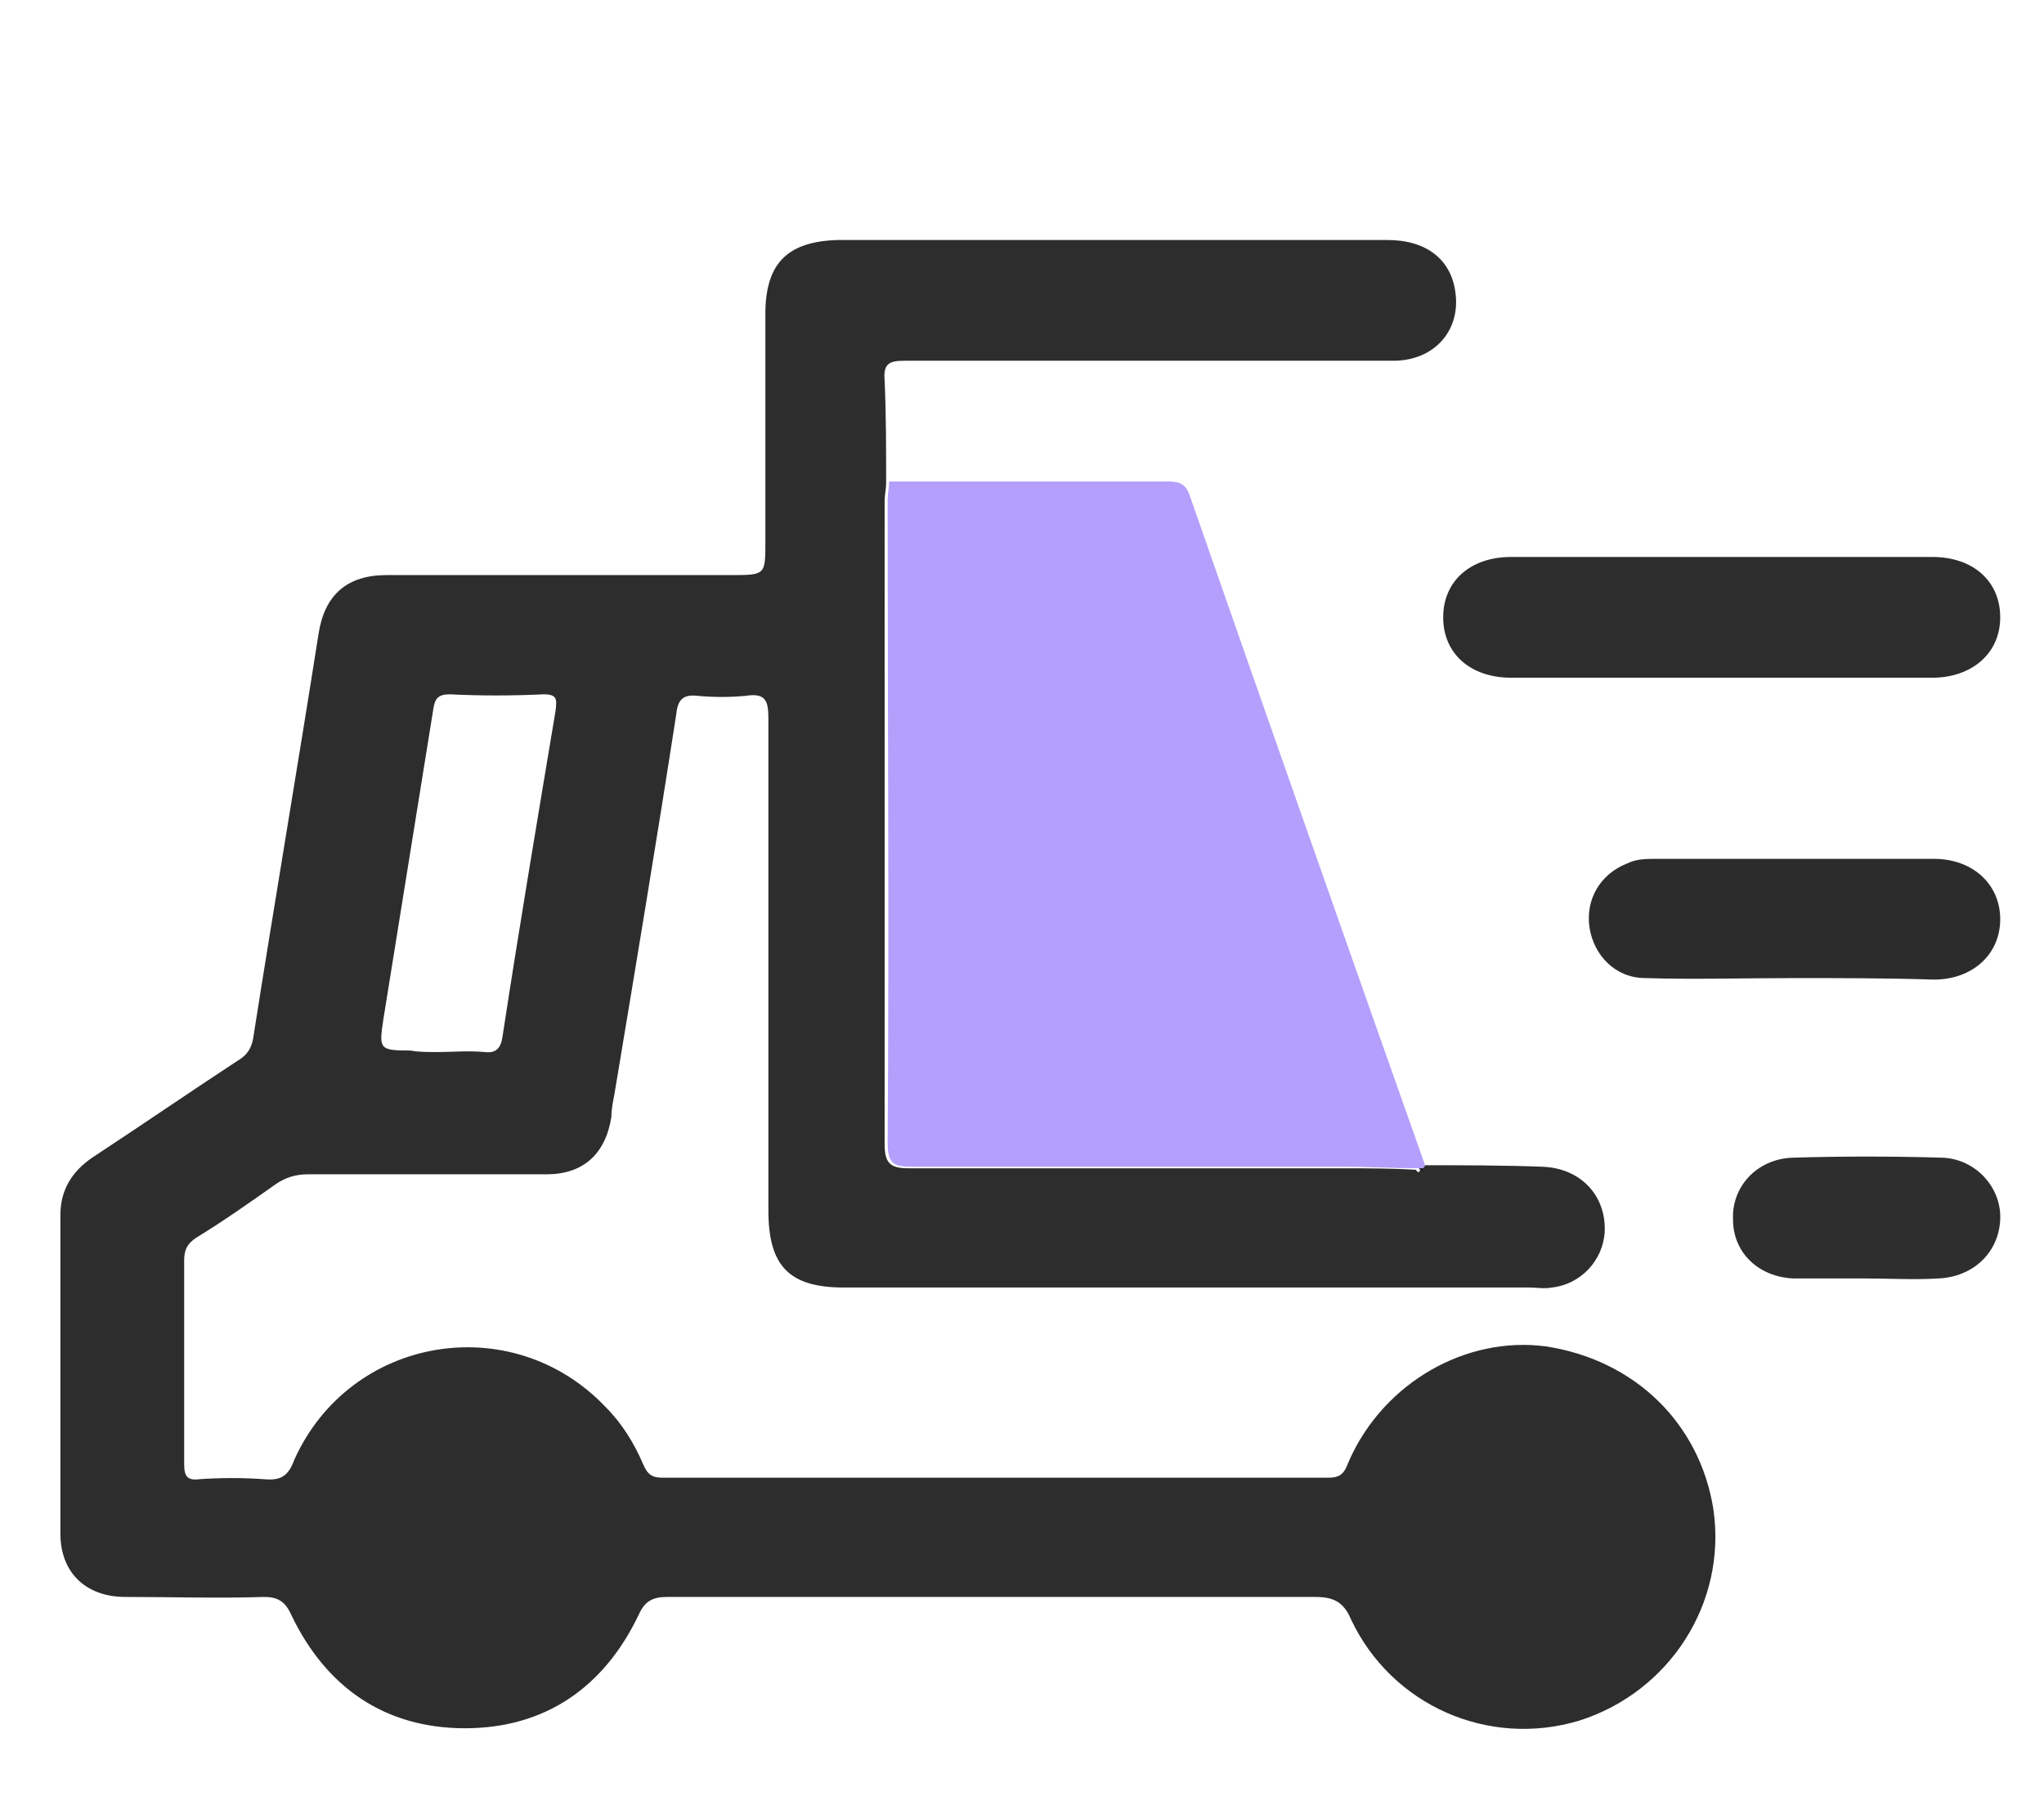 <?xml version="1.0" encoding="UTF-8"?>
<!-- Generator: Adobe Illustrator 23.0.0, SVG Export Plug-In . SVG Version: 6.00 Build 0)  -->
<svg version="1.1" id="Layer_1" xmlns="http://www.w3.org/2000/svg" xmlns:xlink="http://www.w3.org/1999/xlink" x="0px" y="0px" viewBox="0 0 135.4 120.2" style="enable-background:new 0 0 135.4 120.2;" xml:space="preserve">
<style type="text/css">
	.st0{display:none;}
	.st1{display:inline;fill:#434A54;}
	.st2{fill:#2D2D2D;}
	.st3{fill:#B49FFC;}
	.st4{fill:#2C2C2C;}
	.st5{fill:#2E2E2E;}
	.st6{fill:#1C1E2E;}
</style>
<g class="st0">
	<path class="st1" d="M88.3,107.4c-0.1,0-0.2,0-0.2,0c-0.2,0-0.4,0-0.7,0c-0.3,0-0.4,0-0.7,0c-1.2,0-2.5,0-3.7,0c-0.2,0-0.4,0-0.7,0   c-0.2,0-0.4,0-0.7,0c-0.1,0-0.2,0-0.2,0c-0.2,0-0.4,0-0.7,0c-0.2,0-0.4,0-0.7,0c-1.2,0-2.5,0-3.7,0c-0.2,0-0.4,0-0.7,0   c-0.3,0-0.4,0-0.7,0c-0.1,0-0.2,0-0.2,0c-0.2,0-0.4,0-0.7,0c-0.3,0-0.4,0-0.7,0c-1.2,0-2.5,0-3.7,0c-0.2,0-0.4,0-0.7,0   c-0.3,0-0.4,0-0.7,0c-0.1,0-0.2,0-0.2,0c-0.2,0-0.4,0-0.7,0c-0.3,0-0.4,0-0.7,0c-1.2,0-2.5,0-3.7,0c-0.2,0-0.4,0-0.7,0   c-0.2,0-0.4,0-0.7,0c-0.1,0-0.2,0-0.2,0c-0.2,0-0.4,0-0.7,0c-0.2,0-0.4,0-0.7,0c-1.2,0-2.5,0-3.7,0c-0.2,0-0.4,0-0.6,0   s-0.4,0-0.6,0c-0.1,0-0.1,0-0.2,0c-0.2,0-0.4,0-0.6,0s-0.4,0-0.6,0c-1.2,0-2.5,0-3.7,0c-0.2,0-0.4,0-0.6,0s-0.4,0-0.6,0   c-0.1,0-0.1,0-0.2,0c-0.2,0-0.4,0-0.6,0s-0.4,0-0.6,0c-1.2,0-2.5,0-3.7,0c-0.2,0-0.4,0-0.6,0s-0.4,0-0.6,0c-0.1,0-0.1,0-0.2,0   c-0.2,0-0.4,0-0.6,0s-0.4,0-0.6,0c-6.5,0.2-5.7-4.4-5.7-8.6c0-15.7,0-31.4,0-47.1c0-0.3-0.2-0.6-0.4-0.9c-3.2,2.6-5.3,1.6-6.8-1.9   c0-0.4,0-0.7,0-1.1c0.2-0.6,0.5-1.1,0.6-1.7c2-7.8,6.7-14.8,6.6-23.3c0-2.5,1.4-4.1,4.1-4.1c5.4,0,10.9,0,16.3,0   c22.9,0,45.8,0,68.6,0c2.3,0,3.9,1.5,3.9,3.5c-0.1,9.3,4.8,17,7.3,25.5c0,0.6,0,1.2,0,1.8c-1.1,2.5-3.2,3.3-5.4,2.1   c-2.2-1.3-1.8-0.1-1.8,1.3c0,15.2,0,30.3,0,45.4c0,4.3,1.2,9.3-5.9,9.1c-0.2,0-0.4,0-0.7,0c-0.2,0-0.4,0-0.7,0c-0.1,0-0.2,0-0.2,0   c-0.2,0-0.4,0-0.7,0c-0.2,0-0.4,0-0.7,0c-5.2,0.5-3.7-3.3-3.7-5.9c-0.1-11.8,0-23.7,0-35.6c0-0.8-0.2-1.1-1.1-1.1   c-6.4,0-12.9,0-19.3,0c-1,0-1.3,0.3-1.3,1.3c0,12.7,0,25.5,0,38.2c0,1-0.1,2.1-0.2,3.1c-0.2,0-0.4,0-0.7,0c-1.2,0-2.5,0-3.7,0   c-0.2,0-0.4,0-0.7,0C88.4,107.4,88.5,107.4,88.3,107.4z M64.7,64.9c-5.3,0-10.6,0-15.9,0c-0.9,0-1.1,0.3-1.1,1.2   c0,8.3,0.4,16.7-0.1,25c-0.3,4.9,2.5,4.2,5.3,4.2c8.1,0,16.3,0,24.4,0c2.6,0,5.1,0.5,4.8-3.9c-0.5-8.3-0.2-16.7-0.1-25.1   c0-1-0.3-1.4-1.3-1.4C75.3,64.9,70,64.9,64.7,64.9z M95.1,43.3C95,43.3,95,43.3,95.1,43.3c0,1.2,0.1,2.3,0.2,3.4   c0.2,2.9,0.6,5.8,3.6,7.2c2.6,1.3,5,0.9,7.1-1.1c3.5-3.4,1-7.3,0.9-11c-0.5-10-1.6-11-11.2-10.8c-1.9,0-1.6,1-1.5,2.1   C94.4,36.5,94.7,39.9,95.1,43.3z M113.9,30.9c-0.3,1-2.3-1.2-1.8,1.1c0.9,4.7,2,9.4,2.9,14.1c0.7,3.9,1.1,8.1,6.3,8.5   c5.1,0.4,7.6-3.2,5.2-10c-1.6-4.7,1.1-12.7-7.7-13.6C117.1,30.8,115.6,30.9,113.9,30.9z M87.4,35.9c-0.8-1.7,1.6-5.6-3.3-5.1   c-2,0.2-4,0.1-6,0c-1.6-0.1-2,0.6-2,2.1c-0.1,4.8-0.3,9.5-0.5,14.3c-0.2,3.7,1.2,6.4,4.9,7.3c3.2,0.8,6-0.6,7-3.8   C88.8,45.9,87.2,41,87.4,35.9z M42.5,54.6c0.5-0.2,1.8-0.3,2.6-1.1c4.8-4.3,3.3-10.8,5.1-16.1c1-2.9,3.6-7.5-3.5-6.5h-0.1   c-2.1,0.4-5.1-1.2-6.2,1.3c-1.6,3.6-2.3,7.6-3.5,11.4C34.8,50.4,36.6,54.6,42.5,54.6z M62.3,54.6c2.2-0.3,4.7-1.4,5.2-4.2   c0.8-5,0.7-10.2,1.7-15.1s-2.1-4.9-4.9-4.3c-2,0.5-5.1-1.8-6,1.1c-1.2,3.8-1.2,7.9-2,11.9C54.8,50.4,56.9,54.6,62.3,54.6z"/>
	<path class="st1" d="M38.3,1.8c29,0,57.9,0,86.9,0c4.5,1.8,3.1,5.8,2.9,9c-0.2,2.6-2.6,3.3-5.1,3.3c-27.5,0-55,0-82.5,0   c-2.5,0-5-0.5-5.1-3.4C35.3,7.6,33.7,3.6,38.3,1.8z"/>
	<path class="st1" d="M68.8,31.6l-10.1-0.4c0,0-0.1-3.8,0-3.9s10.5-4.5,10.6-4.5s4.9,4.2,4.9,4.5s0,0.4,0,0.4l0.4-0.5"/>
	<path class="st1" d="M127.8,32.6c0,0-23.2-6.7-24.5-6.7s-64.7,1.7-64.7,1.7l1.3,3.9L127.8,32.6z"/>
</g>
<g>
	<path class="st2" d="M94.4,77.2c2.6,0,5.2,0,7.8,0.1c2.5,0.1,4.2,1.9,4.1,4.3c-0.1,1.9-1.6,3.5-3.5,3.7c-0.5,0.1-1,0-1.5,0   c-15.1,0-30.3,0-45.4,0c-3.6,0-5-1.4-5-5.1c0-10.9,0-21.7,0-32.6c0-1.2-0.2-1.7-1.5-1.5c-1.1,0.1-2.1,0.1-3.2,0   c-0.9-0.1-1.3,0.2-1.4,1.2c-1.3,8.4-2.7,16.8-4.1,25.2c-0.1,0.5-0.2,1-0.2,1.5c-0.4,2.5-1.9,3.8-4.3,3.8c-5.3,0-10.5,0-15.8,0   c-0.8,0-1.5,0.2-2.2,0.7c-1.7,1.2-3.4,2.4-5.2,3.5c-0.6,0.4-0.8,0.8-0.8,1.5c0,4.5,0,9,0,13.5c0,0.8,0.2,1.1,1,1   c1.4-0.1,2.9-0.1,4.3,0c1.1,0.1,1.6-0.2,2-1.3c3.7-8.2,14.4-10,20.6-3.5c1.1,1.1,1.9,2.4,2.5,3.8c0.3,0.7,0.6,0.9,1.3,0.9   c14.7,0,29.4,0,44.1,0c1,0,1.1-0.5,1.4-1.2c2.3-5.1,7.7-8.2,13-7.5c5.9,0.9,10.2,5.1,11.1,10.8c0.9,6.2-2.9,12.1-8.9,14   c-6,1.8-12.4-1-15.1-6.7c-0.5-1.2-1.2-1.5-2.4-1.5c-14.3,0-28.6,0-42.9,0c-1,0-1.5,0.3-1.9,1.2c-2.3,4.8-6.2,7.5-11.5,7.5   c-5.3,0-9.2-2.7-11.5-7.5c-0.4-0.9-0.9-1.2-1.8-1.2c-3.1,0.1-6.1,0-9.2,0c-2.6,0-4.3-1.6-4.3-4.2c0-7,0-14.1,0-21.1   c0-1.7,0.8-2.9,2.1-3.8c3.2-2.1,6.4-4.3,9.6-6.4c0.7-0.4,1-0.9,1.1-1.7c1.4-8.9,2.9-17.7,4.3-26.6c0.4-2.6,1.9-3.9,4.5-3.9   c7.6,0,15.2,0,22.8,0c2.3,0,2.3,0,2.3-2.2c0-5,0-10.1,0-15.1c0-3.4,1.5-4.8,4.8-4.9c12.1,0,24.2,0,36.4,0c2.6,0,4.2,1.3,4.5,3.4   c0.4,2.6-1.4,4.6-4.1,4.6c-4.4,0-8.8,0-13.2,0c-6.4,0-12.8,0-19.2,0c-1,0-1.4,0.2-1.3,1.3c0.1,2.3,0.1,4.5,0.1,6.8   c0,0.4-0.1,0.8-0.1,1.2c0,14.2,0,28.4,0,42.6c0,1.3,0.4,1.6,1.6,1.6c9.5,0,19,0,28.6,0c1.7,0,3.3,0,5,0.1c0.1,0.2,0.2,0.2,0.3,0   C94.3,77.4,94.3,77.3,94.4,77.2z M29,69.7c1,0,2-0.1,3.1,0c0.8,0.1,1.1-0.3,1.2-1.1c1.1-7.2,2.3-14.3,3.5-21.5   c0.1-0.8,0.1-1.1-0.8-1.1c-2.1,0.1-4.2,0.1-6.2,0c-0.8,0-1,0.3-1.1,1c-1.1,6.8-2.2,13.7-3.3,20.5c-0.3,2-0.3,2.1,1.8,2.1   C27.7,69.7,28.3,69.7,29,69.7z"/>
	<path class="st3" d="M94,77.4c-1.7,0-3.3-0.1-5-0.1c-9.5,0-19,0-28.6,0c-1.2,0-1.6-0.2-1.6-1.6c0.1-14.2,0-28.4,0-42.6   c0-0.4,0.1-0.8,0.1-1.2c6.1,0,12.2,0,18.3,0c0.7,0,1.3,0,1.6,0.9C84,47.7,89.2,62.5,94.4,77.2c0,0.1-0.1,0.1-0.1,0.2   C94.2,77.4,94.1,77.4,94,77.4z"/>
	<path class="st2" d="M114.1,36.9c4.6,0,9.2,0,13.9,0c2.7,0,4.5,1.6,4.5,4c0,2.4-1.9,4-4.5,4c-9.3,0-18.6,0-27.9,0   c-2.7,0-4.5-1.6-4.5-4c0-2.4,1.8-4,4.5-4C104.7,36.9,109.4,36.9,114.1,36.9z"/>
	<path class="st4" d="M118.8,64.8c-3.3,0-6.6,0.1-9.8,0c-2,0-3.4-1.5-3.7-3.3c-0.3-1.9,0.7-3.6,2.5-4.3c0.6-0.3,1.3-0.3,1.9-0.3   c6.1,0,12.3,0,18.4,0c2.6,0,4.4,1.7,4.4,4c0,2.3-1.8,4-4.4,4C125,64.8,121.9,64.8,118.8,64.8C118.8,64.8,118.8,64.8,118.8,64.8z"/>
	<path class="st5" d="M123.5,84.7c-1.6,0-3.1,0-4.7,0c-2.3-0.1-4-1.7-4-3.9c-0.1-2.2,1.6-4,3.9-4.1c3.3-0.1,6.6-0.1,10,0   c2.2,0.1,3.9,2,3.8,4.1c-0.1,2.2-1.8,3.8-4.1,3.9C126.8,84.8,125.2,84.7,123.5,84.7z"/>
	<path class="st6" d="M94,77.4c0.1,0,0.2,0,0.3,0C94.2,77.7,94.1,77.6,94,77.4z"/>
</g>
</svg>